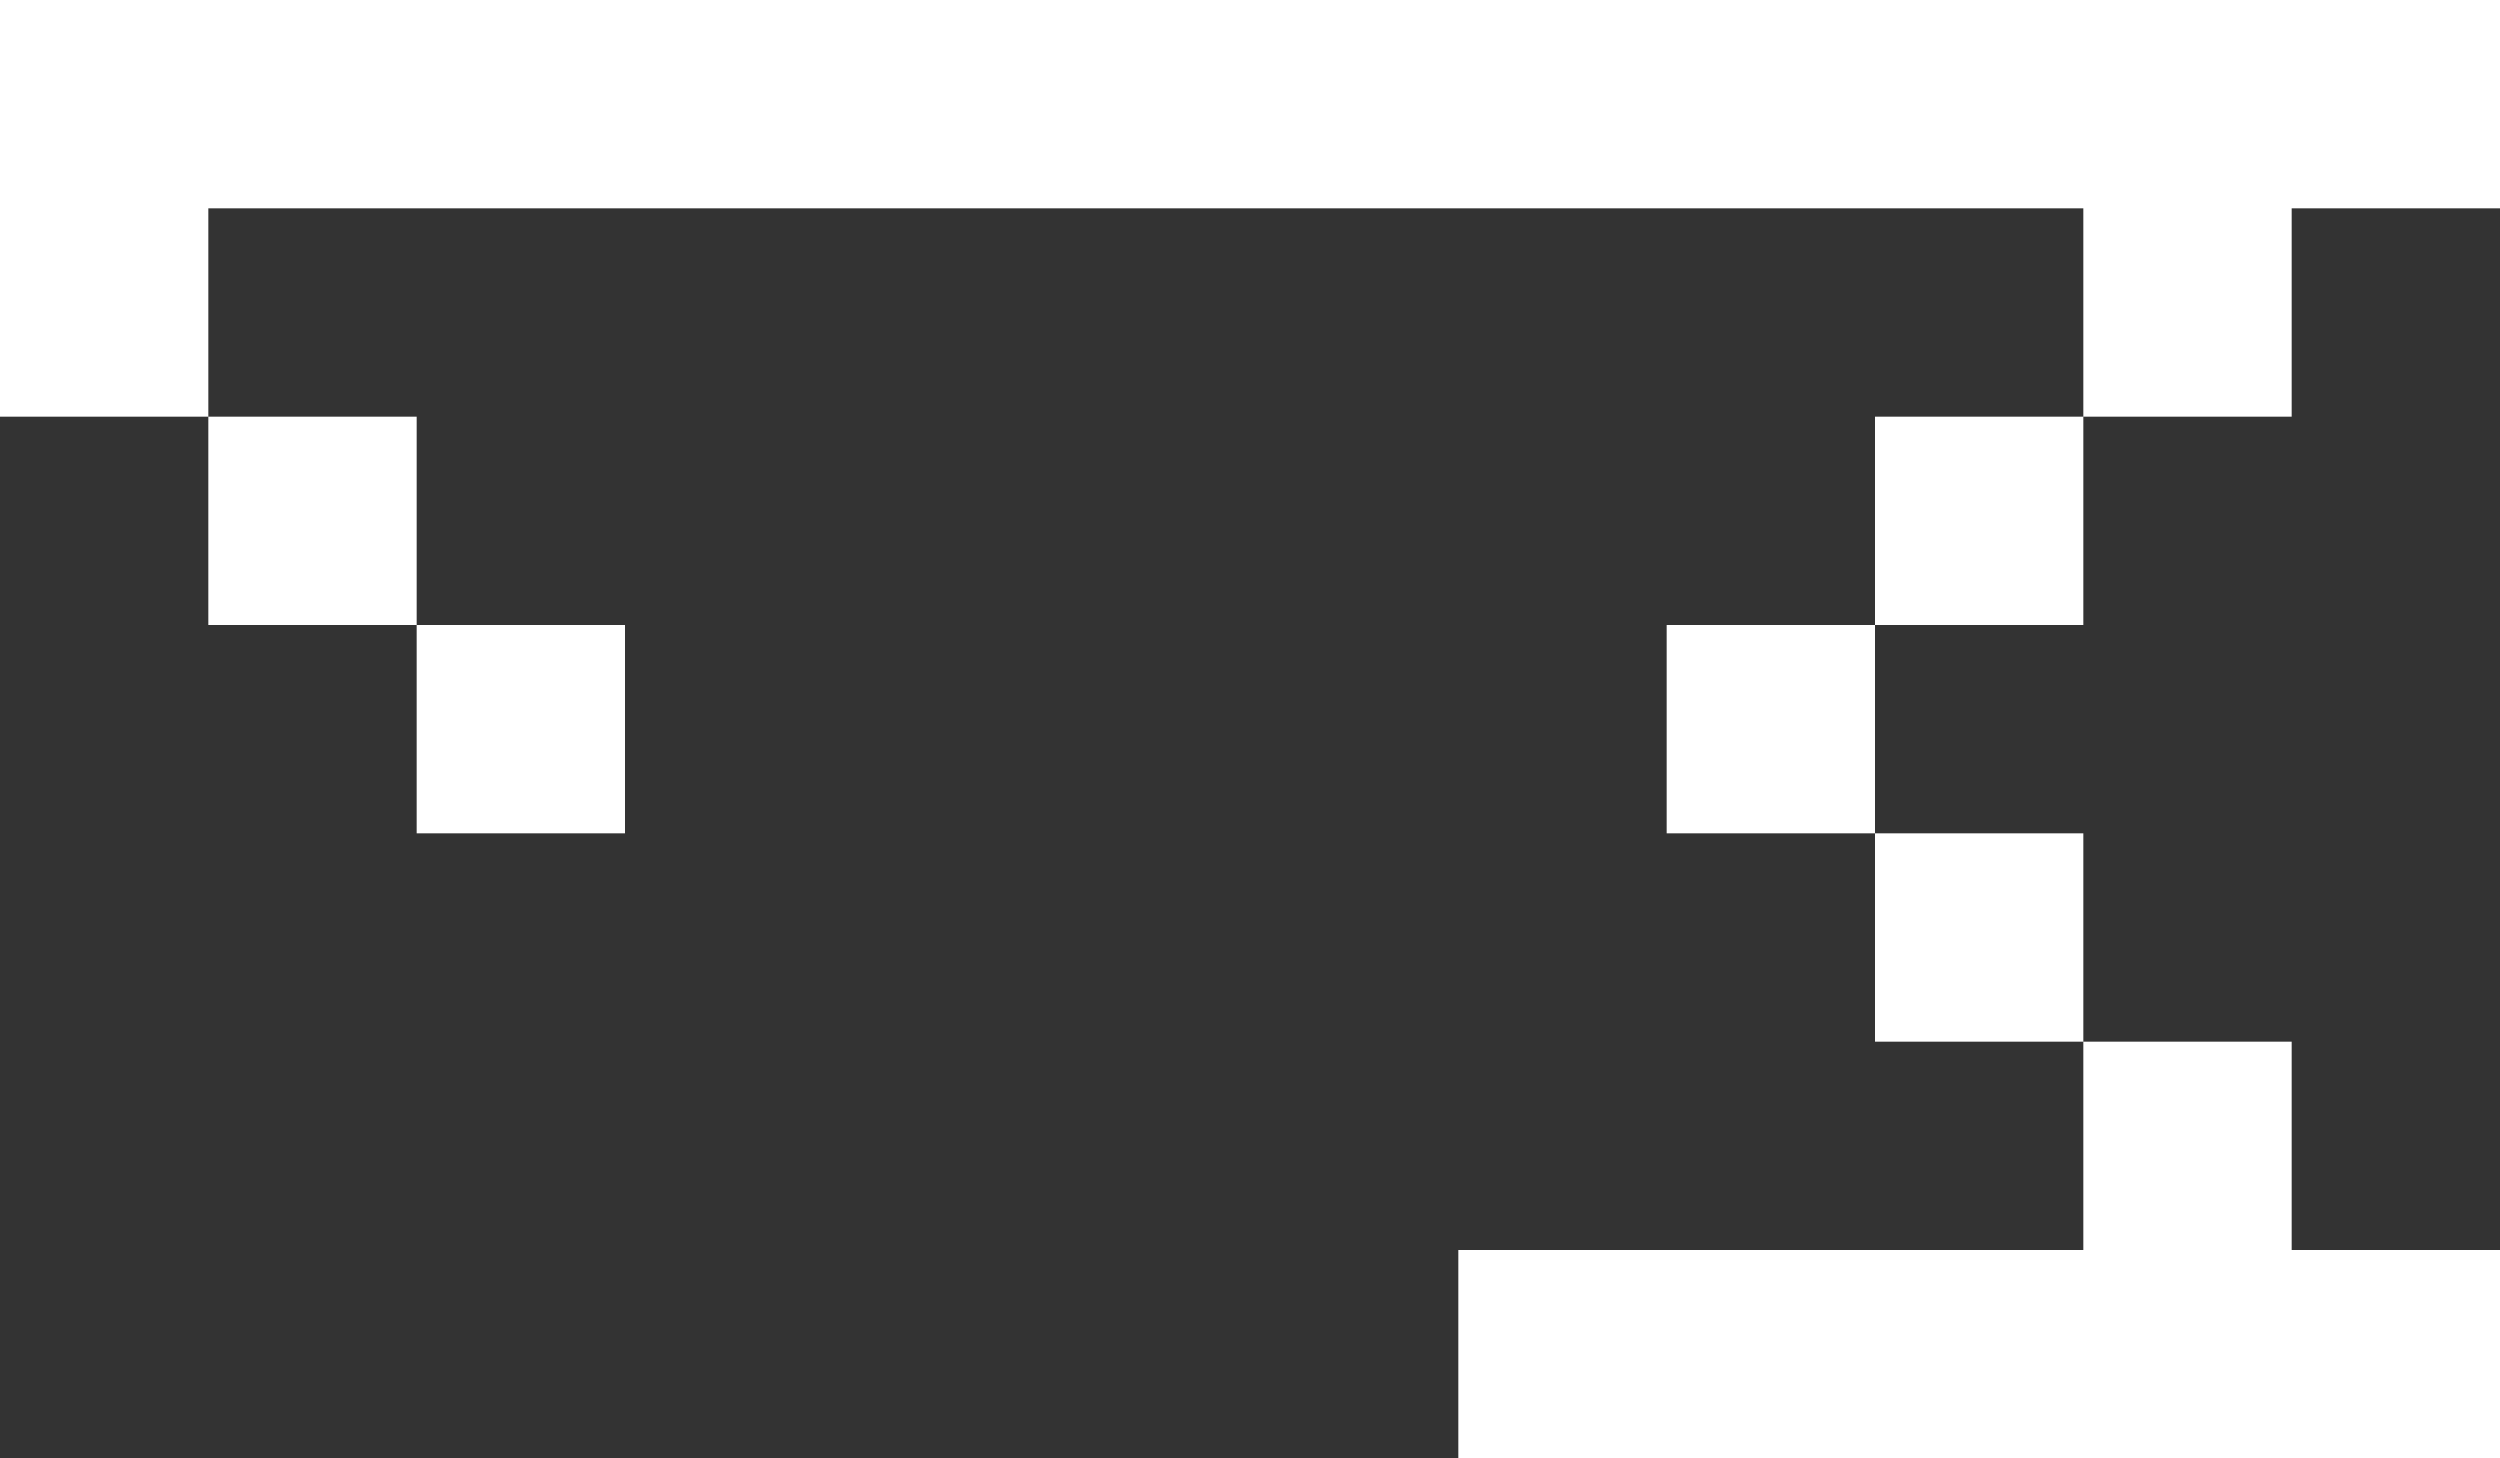 ﻿<?xml version="1.0" encoding="utf-8"?>
<svg version="1.1" xmlns:xlink="http://www.w3.org/1999/xlink" width="48px" height="28px" xmlns="http://www.w3.org/2000/svg">
  <rect width="100%" height="100%" fill="#333333" stroke="none"/>
  <g transform="matrix(1 0 0 1 -281 -54 )">
    <path d="M 44 24  L 48 24  L 48 28  L 28 28  L 28 24  L 40 24  L 40 20  L 44 20  L 44 24  Z M 36 20  L 36 16  L 40 16  L 40 20  L 36 20  Z M 36 16  L 36 12  L 32 12  L 32 16  L 36 16  Z M 36 8  L 40 8  L 40 12  L 36 12  L 36 8  Z M 4 8  L 4 4  L 40 4  L 40 8  L 44 8  L 44 4  L 48 4  L 48 0  L 0 0  L 0 8  L 4 8  L 4 12  L 8 12  L 8 16  L 12 16  L 12 12  L 8 12  L 8 8  L 4 8  Z " fill-rule="nonzero" fill="#ffffff" stroke="none" transform="matrix(1 0 0 1 281 54 )" />
  </g>
</svg>
